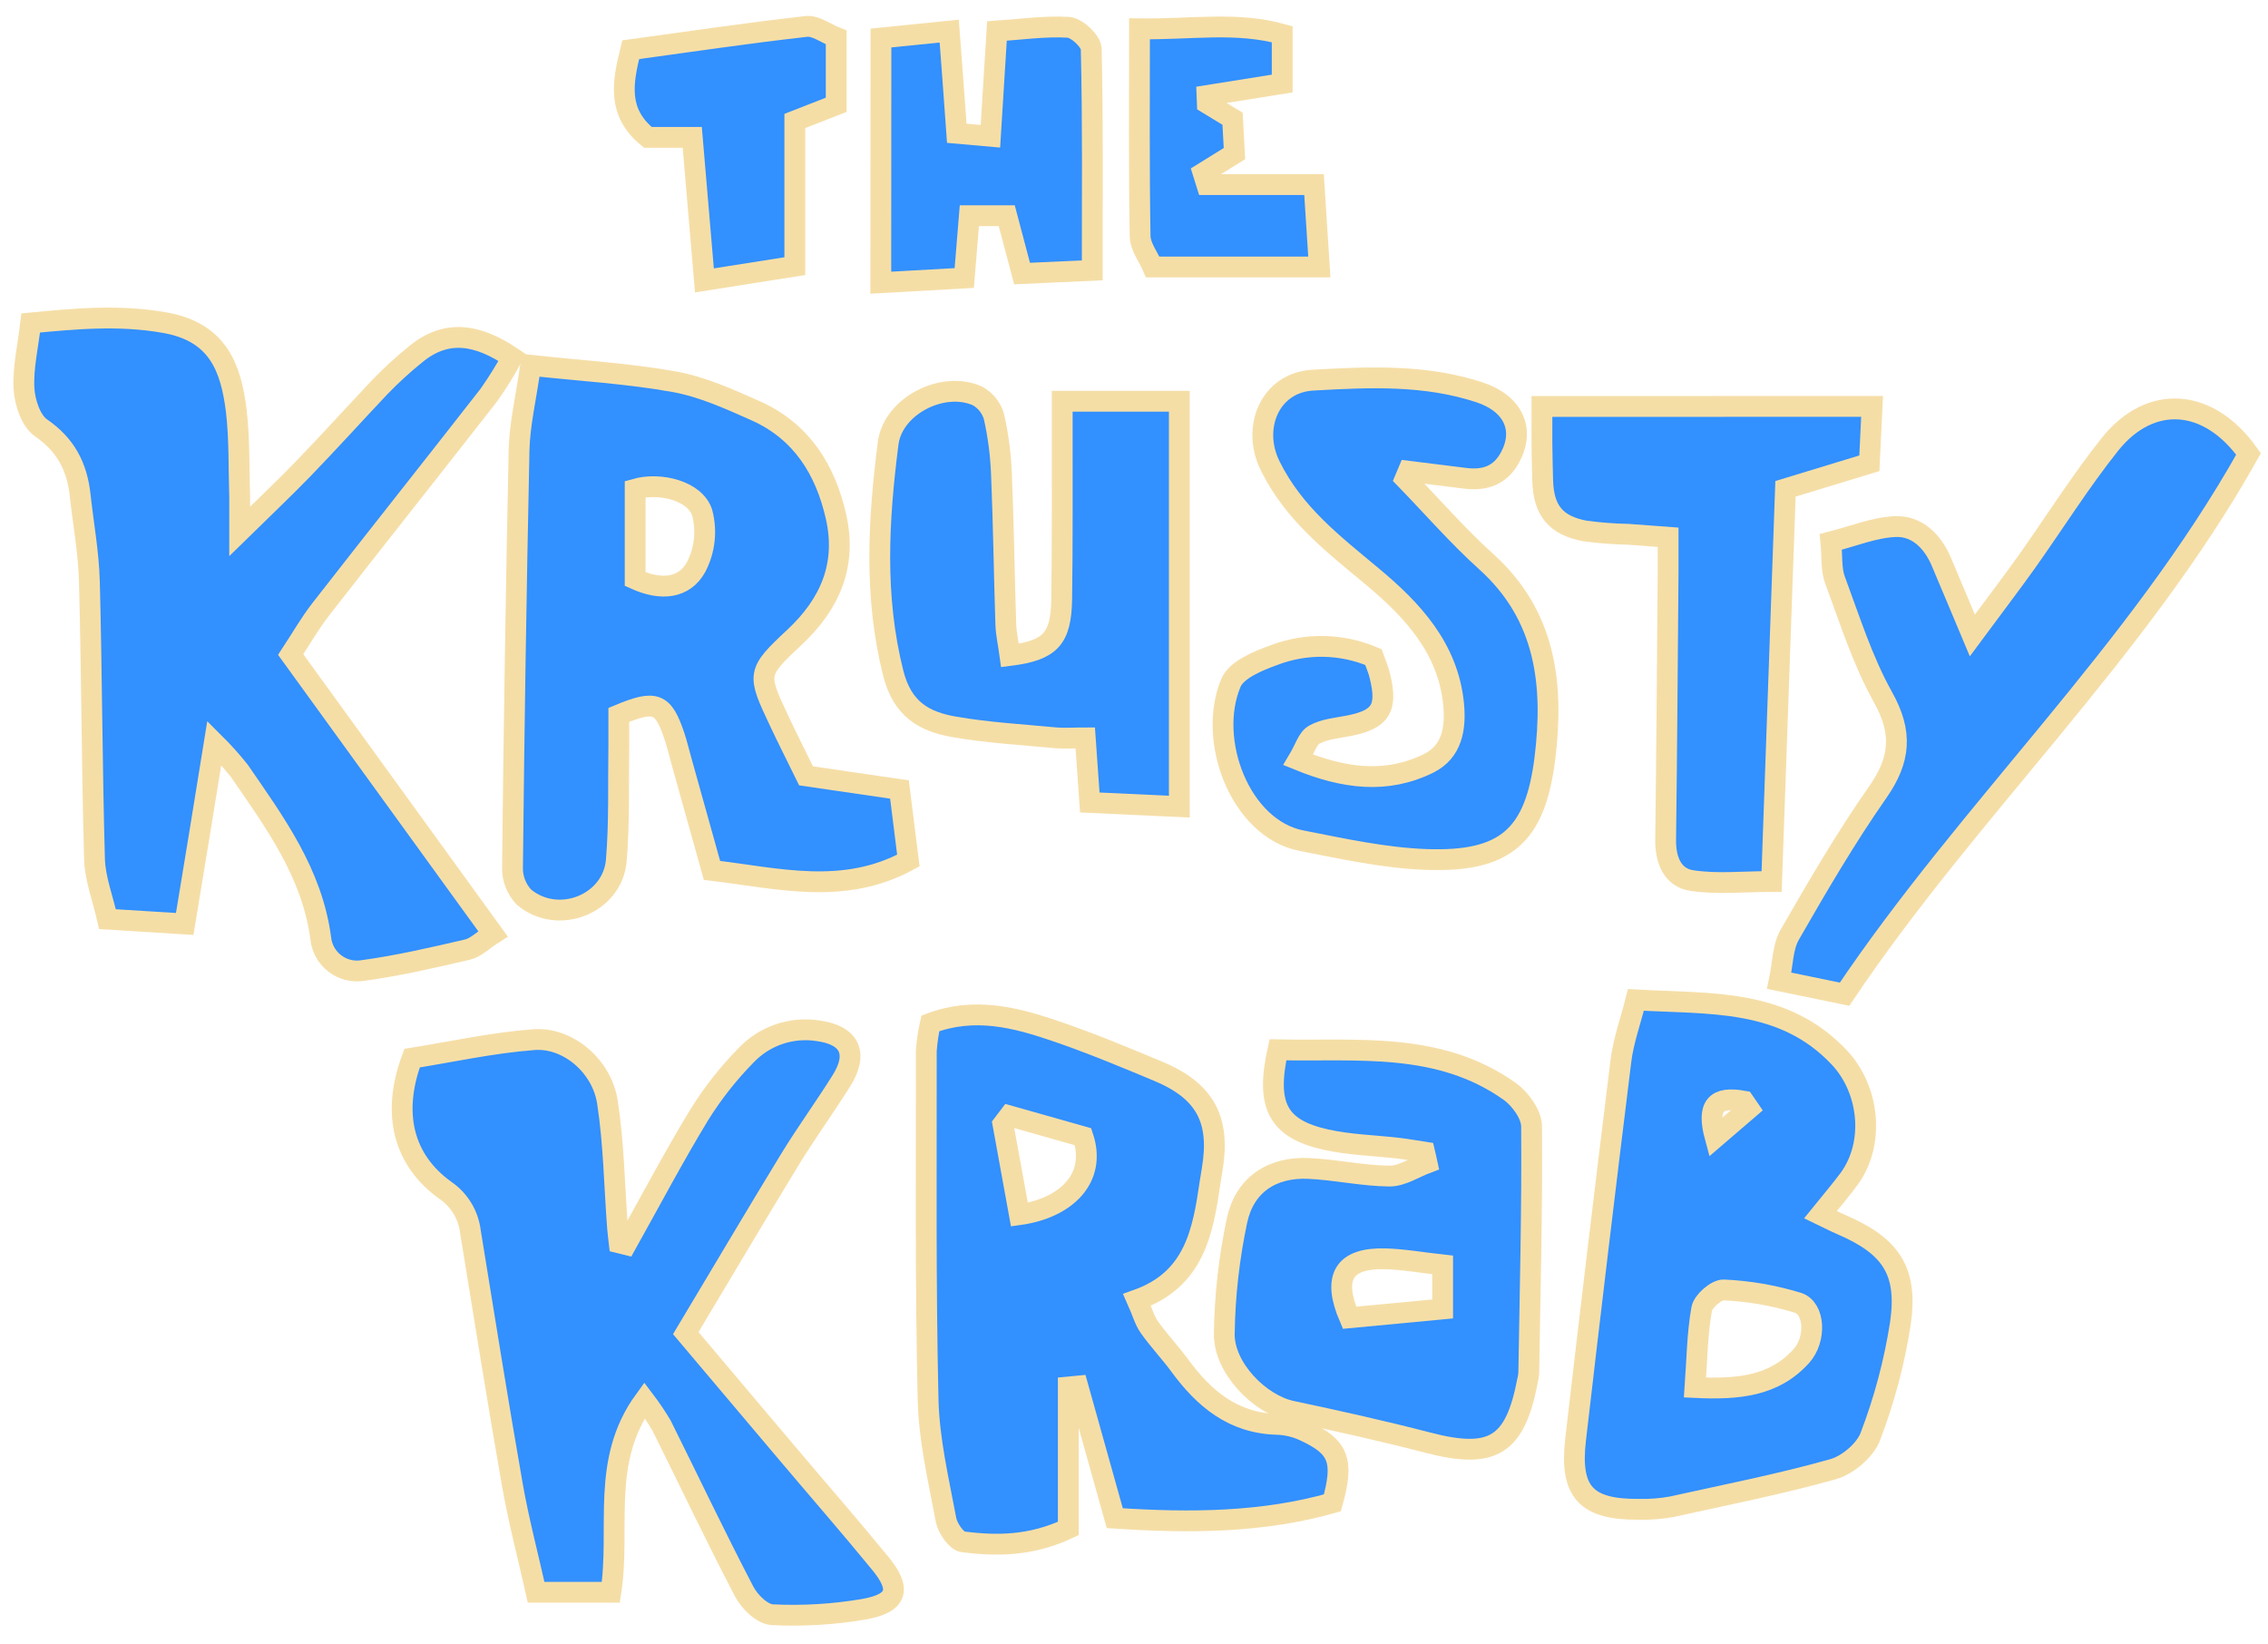 <svg width="109" height="79" viewBox="0 0 109 79" fill="none" xmlns="http://www.w3.org/2000/svg">
<path d="M5.165 44.17C4.937 43.158 4.569 42.226 4.542 41.281C4.416 36.835 4.414 32.384 4.296 27.939C4.259 26.559 4.004 25.184 3.854 23.807C3.704 22.43 3.167 21.384 1.974 20.562C1.483 20.226 1.191 19.335 1.154 18.677C1.097 17.678 1.343 16.661 1.476 15.52C3.655 15.311 5.732 15.12 7.917 15.505C10.463 15.952 11.093 17.646 11.354 19.725C11.516 21.097 11.474 22.491 11.518 23.876C11.518 24.306 11.518 24.735 11.518 25.535C12.709 24.367 13.668 23.464 14.582 22.518C15.829 21.227 17.036 19.892 18.264 18.591C18.804 18.033 19.378 17.508 19.982 17.02C21.475 15.792 22.974 16.07 24.619 17.179C24.279 17.8 23.905 18.402 23.497 18.981C20.817 22.418 18.097 25.837 15.416 29.279C14.898 29.944 14.476 30.686 13.97 31.454L23.694 44.877C23.203 45.188 22.866 45.542 22.466 45.633C20.805 46.021 19.135 46.406 17.449 46.637C17.212 46.677 16.969 46.668 16.735 46.61C16.502 46.552 16.283 46.447 16.092 46.301C15.901 46.154 15.742 45.97 15.625 45.76C15.509 45.55 15.437 45.318 15.414 45.078C14.996 41.946 13.204 39.516 11.501 37.041C11.127 36.572 10.726 36.126 10.3 35.703C9.81 38.767 9.346 41.541 8.877 44.401L5.165 44.17Z" fill="#3290FF" stroke="#F5DEA6"/>
<path d="M30.088 59.809C31.257 57.72 32.371 55.602 33.614 53.559C34.257 52.528 35.012 51.571 35.865 50.704C36.305 50.243 36.851 49.895 37.456 49.692C38.061 49.489 38.706 49.436 39.336 49.538C40.843 49.745 41.26 50.628 40.44 51.934C39.62 53.24 38.749 54.433 37.964 55.717C36.289 58.462 34.657 61.23 32.958 64.063C34.676 66.088 36.267 67.991 37.868 69.876C39.341 71.619 40.843 73.342 42.286 75.103C43.342 76.379 43.148 77.047 41.498 77.336C40.054 77.581 38.587 77.668 37.124 77.597C36.633 77.577 36.019 76.971 35.762 76.475C34.387 73.841 33.113 71.155 31.79 68.497C31.541 68.079 31.269 67.676 30.975 67.289C28.841 70.218 29.838 73.445 29.357 76.519H25.766C25.375 74.769 24.929 73.082 24.629 71.383C23.917 67.326 23.272 63.256 22.609 59.191C22.561 58.792 22.429 58.408 22.221 58.064C22.012 57.721 21.733 57.426 21.401 57.2C19.388 55.756 18.809 53.518 19.805 50.849C21.654 50.557 23.642 50.113 25.655 49.961C27.283 49.833 28.922 51.217 29.192 52.955C29.504 54.961 29.524 57.011 29.683 59.041C29.698 59.272 29.735 59.5 29.76 59.728L30.088 59.809Z" fill="#3290FF" stroke="#F5DEA6"/>
<path d="M43.229 37.94C43.369 39.051 43.504 40.136 43.656 41.354C40.534 43.053 37.377 42.201 34.218 41.828L32.745 36.555C32.634 36.162 32.543 35.762 32.413 35.377C31.873 33.769 31.512 33.617 29.74 34.355C29.74 34.805 29.74 35.323 29.74 35.841C29.71 37.677 29.774 39.523 29.62 41.349C29.441 43.448 26.824 44.479 25.189 43.119C24.827 42.743 24.627 42.239 24.631 41.717C24.7 35.021 24.805 28.323 24.946 21.625C24.975 20.383 25.277 19.146 25.503 17.555C27.941 17.82 30.211 17.948 32.433 18.35C33.773 18.596 35.072 19.185 36.331 19.747C38.521 20.729 39.667 22.568 40.178 24.821C40.703 27.146 39.903 29.021 38.17 30.637C36.346 32.338 36.395 32.397 37.453 34.655C37.833 35.465 38.241 36.265 38.739 37.284L43.229 37.94ZM30.526 27.828C31.775 28.395 32.887 28.282 33.456 27.246C33.875 26.442 33.978 25.511 33.746 24.634C33.405 23.584 31.718 23.162 30.526 23.505V27.828Z" fill="#3290FF" stroke="#F5DEA6"/>
<path d="M64.033 72.221C60.707 73.163 57.273 73.203 53.576 72.957C52.979 70.829 52.39 68.718 51.799 66.609L51.342 66.653V73.453C49.528 74.302 47.905 74.295 46.285 74.096C45.964 74.054 45.549 73.448 45.468 73.048C45.109 71.128 44.648 69.194 44.604 67.257C44.474 61.67 44.523 56.08 44.518 50.491C44.55 50.049 44.615 49.61 44.714 49.178C46.843 48.377 48.819 48.895 50.753 49.558C52.41 50.123 54.03 50.798 55.648 51.473C57.926 52.423 58.662 53.802 58.255 56.215C58.22 56.417 58.186 56.615 58.157 56.819C57.813 59.169 57.42 61.483 54.646 62.465C54.892 63.013 55.002 63.447 55.24 63.779C55.685 64.412 56.222 64.974 56.684 65.6C57.86 67.21 59.266 68.396 61.389 68.448C61.84 68.464 62.282 68.571 62.691 68.762C64.34 69.525 64.605 70.188 64.033 72.221ZM48.507 53.623L48.202 54.023C48.468 55.477 48.731 56.926 48.993 58.371C51.236 58.056 52.717 56.62 52.049 54.625L48.507 53.623Z" fill="#3290FF" stroke="#F5DEA6"/>
<path d="M87.491 58.368C87.911 58.569 88.193 58.719 88.486 58.844C90.862 59.866 91.701 61.054 91.333 63.597C91.046 65.448 90.564 67.264 89.895 69.015C89.649 69.687 88.807 70.402 88.098 70.603C85.552 71.322 82.943 71.83 80.36 72.405C79.839 72.501 79.309 72.543 78.779 72.53C76.231 72.555 75.431 71.705 75.723 69.179C76.425 63.106 77.152 57.036 77.903 50.969C78.021 50.017 78.359 49.092 78.622 48.051C82.172 48.259 85.692 47.95 88.395 50.815C89.843 52.349 90.113 54.922 88.886 56.628C88.478 57.183 88.029 57.7 87.491 58.368ZM81.462 66.678C83.581 66.781 85.279 66.599 86.573 65.165C87.293 64.368 87.229 62.87 86.406 62.605C85.252 62.252 84.058 62.044 82.852 61.989C82.498 61.967 81.853 62.527 81.784 62.902C81.568 64.103 81.558 65.342 81.462 66.678ZM84.05 53.275C83.966 53.154 83.88 53.029 83.804 52.916C82.464 52.671 82.012 53.122 82.432 54.664L84.05 53.275Z" fill="#3290FF" stroke="#F5DEA6"/>
<path d="M68.472 55.368C68.059 55.305 67.649 55.231 67.244 55.182C66.071 55.044 64.87 55.02 63.724 54.765C61.404 54.247 60.822 53.127 61.417 50.449C65.231 50.533 69.166 50.029 72.576 52.46C73.067 52.818 73.602 53.554 73.607 54.121C73.639 58.076 73.536 62.033 73.472 65.988C73.463 66.111 73.443 66.232 73.413 66.351C72.812 69.493 71.729 70.134 68.616 69.326C66.449 68.762 64.259 68.278 62.067 67.812C60.545 67.488 58.815 65.74 58.839 64.093C58.865 62.263 59.07 60.441 59.45 58.651C59.821 56.932 61.127 56.073 62.887 56.149C64.188 56.208 65.482 56.505 66.78 56.517C67.379 56.517 67.981 56.11 68.58 55.886C68.538 55.702 68.513 55.531 68.472 55.368ZM69.333 60.786C68.327 60.676 67.441 60.514 66.552 60.492C64.588 60.447 64.019 61.373 64.858 63.325L69.333 62.902V60.786Z" fill="#3290FF" stroke="#F5DEA6"/>
<path d="M67.531 23C68.828 24.337 70.055 25.752 71.434 26.996C74.316 29.593 74.68 32.924 74.248 36.435C73.784 40.183 72.348 41.433 68.565 41.303C66.549 41.234 64.539 40.787 62.548 40.399C59.602 39.822 57.995 35.566 59.16 32.811C59.423 32.188 60.44 31.768 61.196 31.493C62.748 30.892 64.473 30.921 66.004 31.574C66.112 31.884 66.25 32.181 66.319 32.492C66.702 34.049 66.348 34.584 64.797 34.883C64.242 34.989 63.638 35.04 63.162 35.306C62.84 35.487 62.708 35.998 62.396 36.516C64.605 37.419 66.635 37.679 68.661 36.683C69.792 36.123 69.974 34.991 69.859 33.825C69.591 31.137 67.87 29.304 65.963 27.713C64.055 26.122 62.192 24.698 61.053 22.403C60.133 20.572 61.021 18.387 63.093 18.269C65.793 18.115 68.494 17.992 71.106 18.854C72.736 19.391 73.29 20.648 72.579 21.969C72.102 22.86 71.351 23.098 70.421 22.985L67.681 22.644L67.531 23Z" fill="#3290FF" stroke="#F5DEA6"/>
<path d="M108.065 21.816C102.709 31.378 94.657 38.836 88.65 47.776L85.51 47.13C85.68 46.337 85.667 45.532 86.013 44.921C87.351 42.591 88.714 40.257 90.246 38.065C91.34 36.501 91.446 35.193 90.491 33.494C89.509 31.734 88.895 29.767 88.188 27.867C87.999 27.357 88.058 26.753 87.99 26.041C89.072 25.766 90.076 25.344 91.1 25.305C92.124 25.265 92.877 26.004 93.292 26.976C93.751 28.052 94.198 29.132 94.789 30.536C95.771 29.205 96.599 28.13 97.384 27.028C98.729 25.138 99.964 23.159 101.407 21.348C103.354 18.917 106.158 19.119 108.065 21.816Z" fill="#3290FF" stroke="#F5DEA6"/>
<path d="M48.539 31.498C50.49 31.253 50.993 30.691 51.025 28.798C51.065 26.098 51.045 23.397 51.05 20.714V19.283H56.679V38.764L52.376 38.563C52.304 37.529 52.236 36.575 52.157 35.458C51.624 35.458 51.175 35.492 50.755 35.458C49.13 35.303 47.495 35.212 45.89 34.935C44.434 34.689 43.371 34.1 42.929 32.35C41.997 28.651 42.215 24.986 42.684 21.303C42.917 19.497 45.325 18.284 46.975 19.025C47.169 19.131 47.339 19.275 47.476 19.448C47.613 19.621 47.714 19.819 47.773 20.032C47.977 20.944 48.097 21.872 48.131 22.806C48.232 25.211 48.261 27.62 48.34 30.025C48.359 30.482 48.465 30.951 48.539 31.498Z" fill="#3290FF" stroke="#F5DEA6"/>
<path d="M89.973 19.529C89.934 20.334 89.89 21.247 89.841 22.263L85.81 23.491C85.589 29.772 85.368 35.995 85.144 42.361C83.784 42.361 82.515 42.503 81.3 42.314C80.365 42.169 80.038 41.307 80.051 40.35C80.107 36.066 80.132 31.783 80.169 27.499C80.169 26.981 80.169 26.461 80.169 25.818L78.244 25.675C77.552 25.662 76.861 25.609 76.175 25.516C74.77 25.253 74.189 24.534 74.142 23.117C74.123 22.506 74.113 21.89 74.105 21.281C74.105 20.79 74.105 20.299 74.105 19.534L89.973 19.529Z" fill="#3290FF" stroke="#F5DEA6"/>
<path d="M42.338 1.827L45.62 1.496C45.743 3.155 45.865 4.721 45.983 6.405L47.599 6.548C47.702 4.866 47.8 3.298 47.913 1.491C49.052 1.415 50.213 1.245 51.349 1.312C51.752 1.339 52.434 1.977 52.444 2.348C52.528 5.851 52.493 9.356 52.493 12.992L49.12 13.146L48.384 10.365H46.587C46.504 11.364 46.43 12.284 46.342 13.36L42.331 13.585L42.338 1.827Z" fill="#3290FF" stroke="#F5DEA6"/>
<path d="M38.199 5.814V12.79L33.854 13.475C33.643 11.001 33.459 8.833 33.27 6.602H31.137C29.664 5.404 29.909 3.995 30.312 2.389C33.113 2.006 35.926 1.589 38.752 1.27C39.201 1.221 39.702 1.611 40.188 1.8V5.036L38.199 5.814Z" fill="#3290FF" stroke="#F5DEA6"/>
<path d="M63.407 12.829H55.4C55.196 12.356 54.803 11.848 54.794 11.357C54.737 8.099 54.764 4.842 54.764 1.385C57.231 1.422 59.428 1.032 61.623 1.645V4.014L58.009 4.591L58.024 4.969L59.237 5.706L59.328 7.382L57.823 8.315L57.997 8.872H63.152C63.243 10.323 63.322 11.519 63.407 12.829Z" fill="#3290FF" stroke="#F5DEA6"/>
</svg>
